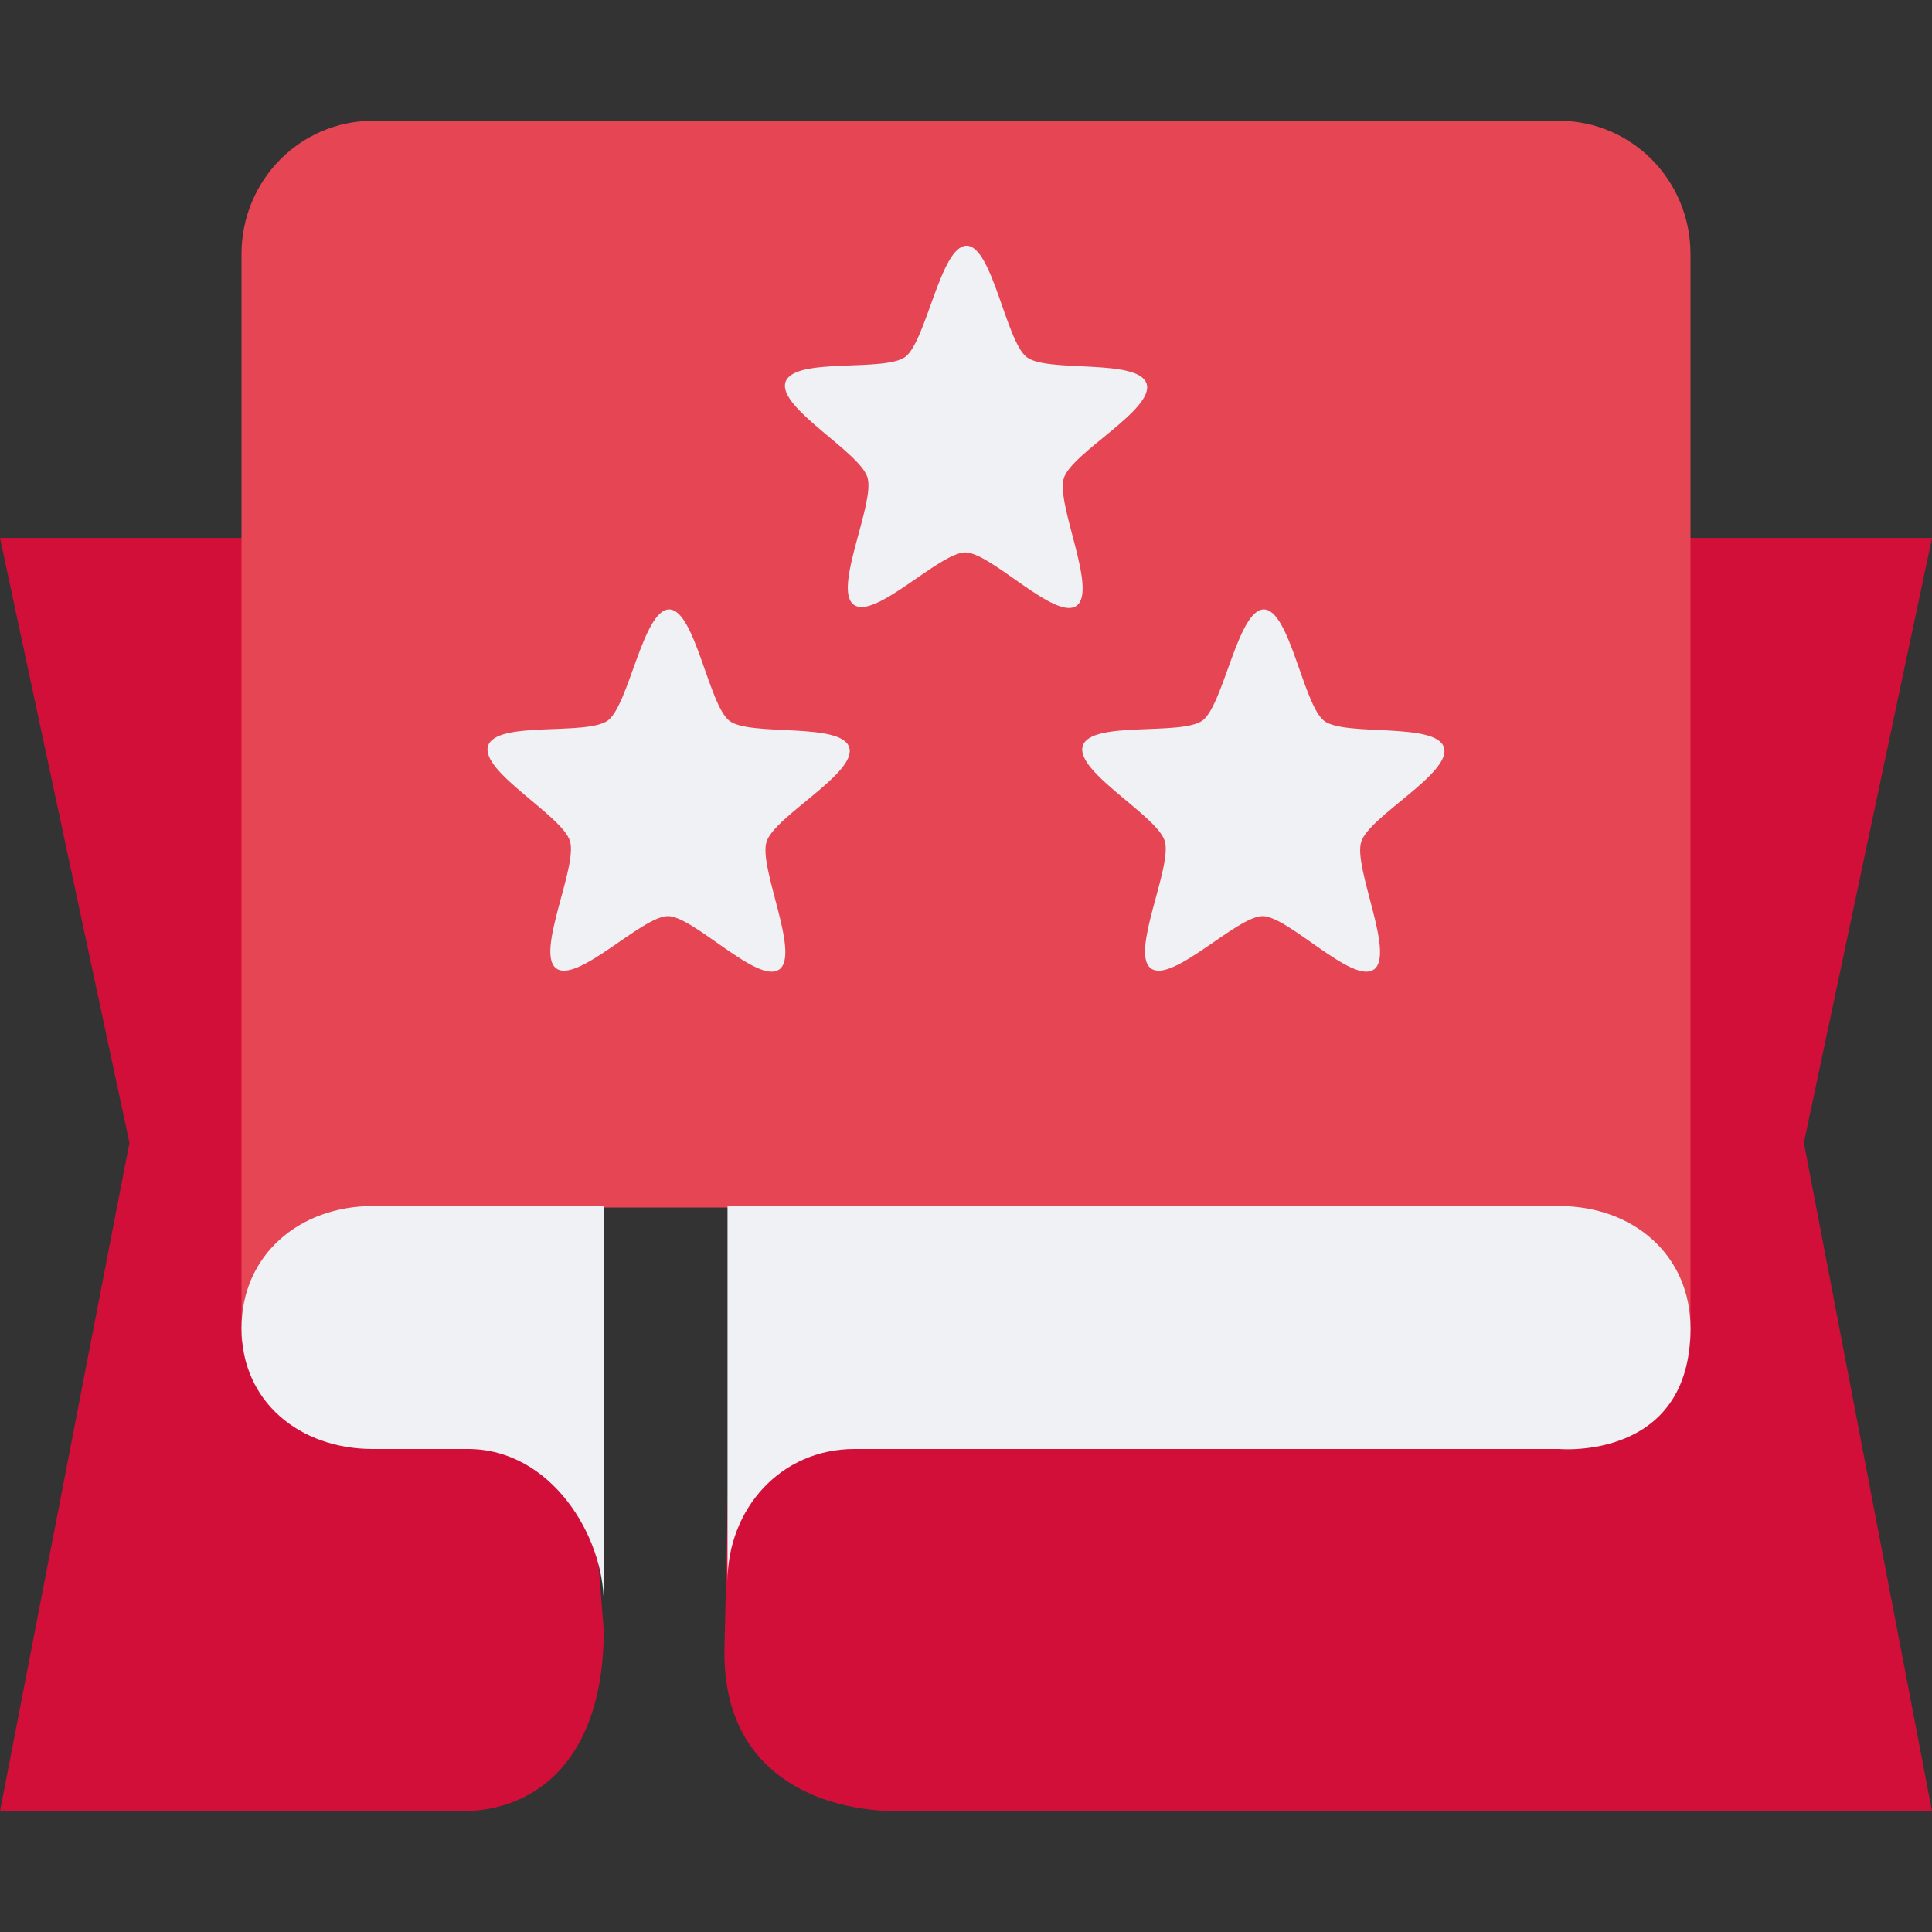<svg xmlns="http://www.w3.org/2000/svg" width="16" height="16" version="1.1">
 <rect width="100%" height="100%" fill="#333333" stroke="none"/>
 <path style="fill:#d20f39;fill-rule:evenodd" d="M 16,4.455 H 7.243 L 6.182,5.509 6,13.645 C 5.976,14.699 6.797,15 7.443,15 H 16 L 14.939,9.464 Z"/>
 <path style="fill:#d20f39;fill-rule:evenodd" d="M 4.7272728e-8,4.455 H 4.287 L 5,13.5 C 5,14.555 4.455,15 3.819,15 H 4.7272728e-8 L 1.072,9.464 Z"/>
 <path style="fill:#e64553" d="M 3.091,1 C 2.486,1 2,1.493 2,2.105 V 9.6 11.1 H 4.25 V 10.35 L 5,10 h 1.125 l 0.75,0.35 V 11.1 H 14 V 9.6 2.105 C 14,1.493 13.514,1 12.909,1 Z"/>
 <path style="fill:#eff1f5" d="M 8.917,5.016 C 8.744,5.146 8.208,4.576 7.995,4.575 7.781,4.574 7.241,5.14 7.069,5.007 6.897,4.876 7.249,4.166 7.184,3.954 7.119,3.741 6.438,3.377 6.505,3.165 6.571,2.954 7.325,3.085 7.498,2.955 7.671,2.824 7.791,2.034 8.005,2.035 8.218,2.036 8.331,2.827 8.503,2.958 8.675,3.09 9.43,2.965 9.496,3.179 9.561,3.391 8.877,3.748 8.81,3.96 8.743,4.172 9.09,4.885 8.917,5.016 Z m 0,0"/>
 <path style="fill:#eff1f5" d="M 6.454,8.028 C 6.281,8.158 5.745,7.588 5.532,7.587 5.318,7.586 4.778,8.151 4.605,8.019 4.434,7.888 4.786,7.178 4.72,6.965 4.655,6.753 3.975,6.39 4.042,6.177 4.108,5.965 4.862,6.097 5.035,5.966 5.208,5.836 5.328,5.046 5.542,5.047 c 0.213,0.001 0.327,0.791 0.499,0.923 0.172,0.132 0.927,0.008 0.992,0.22 0.065,0.212 -0.619,0.57 -0.685,0.782 -0.067,0.212 0.28,0.925 0.107,1.056 z m 0,0"/>
 <path style="fill:#eff1f5" d="M 11.379,8.028 C 11.206,8.158 10.67,7.588 10.457,7.587 10.244,7.586 9.703,8.151 9.53,8.019 9.359,7.888 9.711,7.178 9.646,6.965 9.581,6.753 8.9,6.39 8.967,6.177 9.033,5.965 9.787,6.097 9.96,5.966 10.133,5.836 10.253,5.046 10.467,5.047 c 0.213,0.001 0.327,0.791 0.499,0.923 0.172,0.132 0.927,0.008 0.992,0.22 0.066,0.212 -0.619,0.57 -0.685,0.782 -0.067,0.212 0.28,0.925 0.107,1.056 z m 0,0"/>
 <path style="fill:#eff1f5;fill-rule:evenodd" d="M 6.025,9.988 V 13.1 c 0,-0.607 0.443,-1.1 1.05,-1.1 H 12.913 C 12.913,12 14,12.1 14,11 14,10.39 13.522,9.988 12.913,9.988 H 7.075 Z"/>
 <path style="fill:#eff1f5" d="M 3.087,9.988 C 2.48,9.988 2,10.393 2,11 c 0,0.607 0.48,1 1.087,1 H 3.875 C 4.562,12 5,12.716 5,13.277 V 9.988 Z"/>
</svg>
